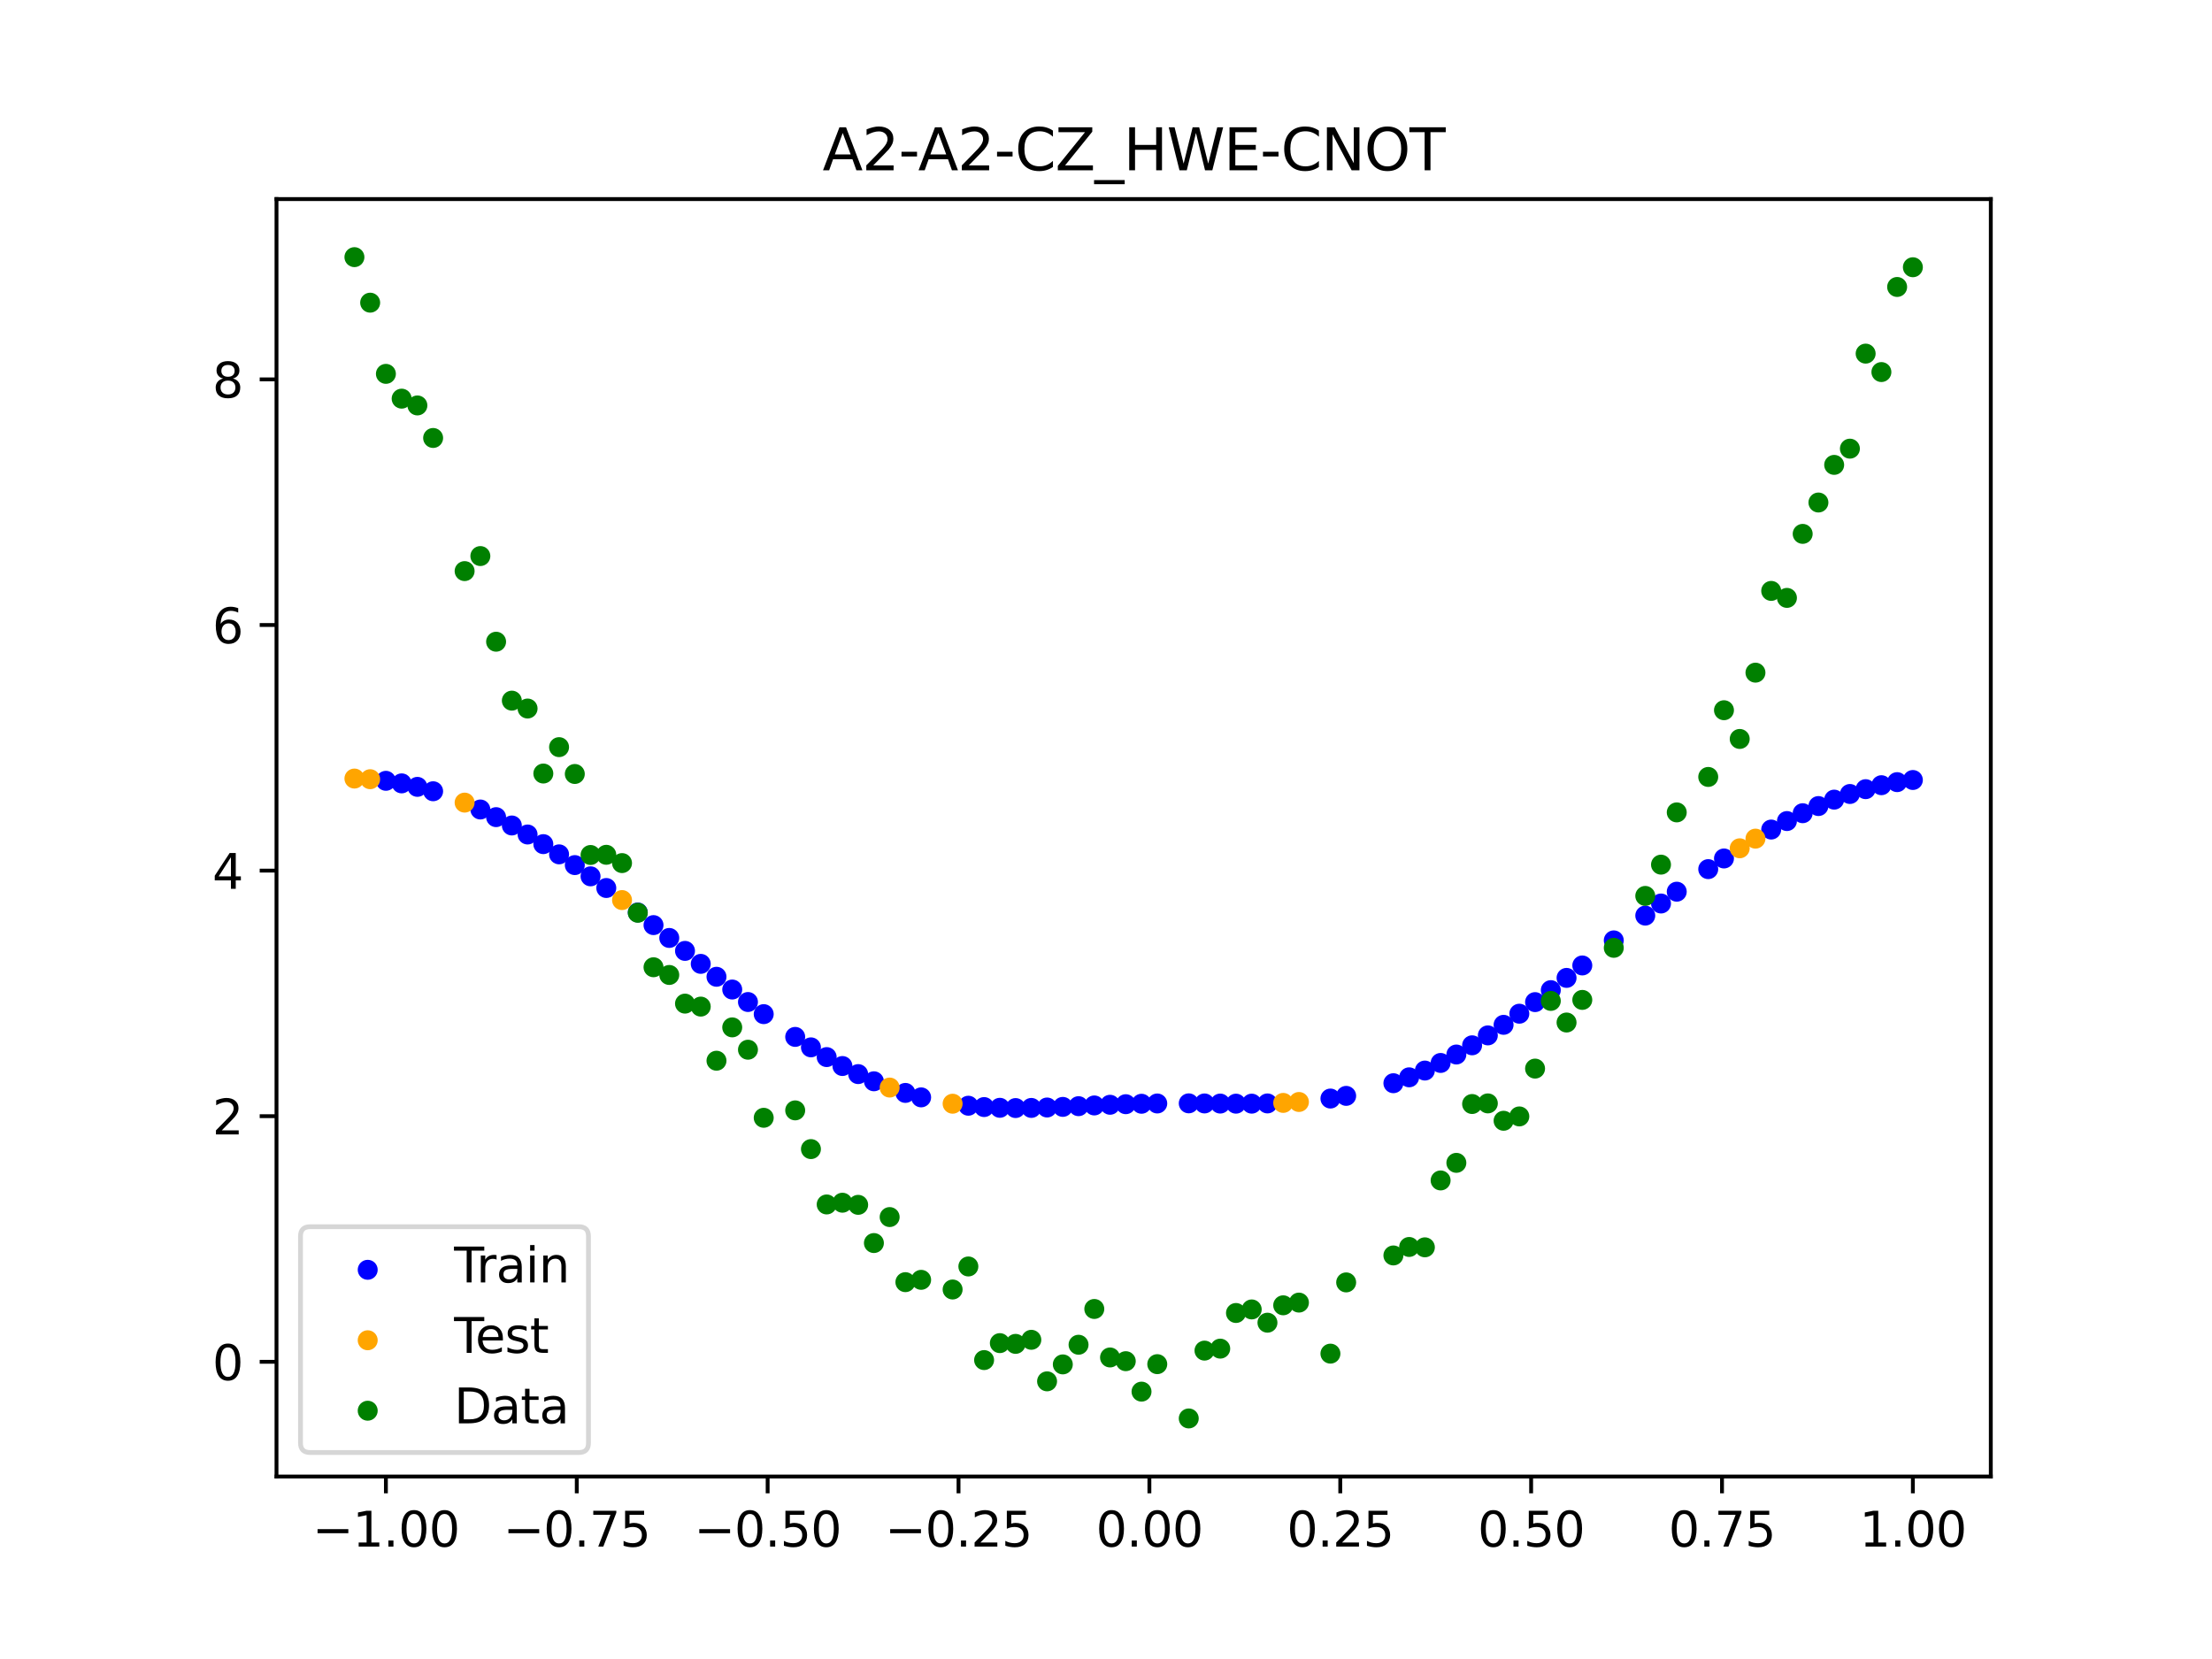 <?xml version="1.0" encoding="utf-8" standalone="no"?>
<!DOCTYPE svg PUBLIC "-//W3C//DTD SVG 1.1//EN"
  "http://www.w3.org/Graphics/SVG/1.1/DTD/svg11.dtd">
<svg xmlns:xlink="http://www.w3.org/1999/xlink" width="460.8pt" height="345.6pt" viewBox="0 0 460.8 345.6" xmlns="http://www.w3.org/2000/svg" version="1.1">
 <defs>
  <style type="text/css">*{stroke-linejoin: round; stroke-linecap: butt}</style>
 </defs>
 <g id="figure_1">
  <g id="patch_1">
   <path d="M 0 345.6 
L 460.8 345.6 
L 460.8 0 
L 0 0 
z
" style="fill: #ffffff"/>
  </g>
  <g id="axes_1">
   <g id="patch_2">
    <path d="M 57.6 307.584 
L 414.72 307.584 
L 414.72 41.472 
L 57.6 41.472 
z
" style="fill: #ffffff"/>
   </g>
   <g id="PathCollection_1">
    <defs>
     <path id="mba8318c5c3" d="M 0 1.581 
C 0.419 1.581 0.822 1.415 1.118 1.118 
C 1.415 0.822 1.581 0.419 1.581 0 
C 1.581 -0.419 1.415 -0.822 1.118 -1.118 
C 0.822 -1.415 0.419 -1.581 0 -1.581 
C -0.419 -1.581 -0.822 -1.415 -1.118 -1.118 
C -1.415 -0.822 -1.581 -0.419 -1.581 0 
C -1.581 0.419 -1.415 0.822 -1.118 1.118 
C -0.822 1.415 -0.419 1.581 0 1.581 
z
" style="stroke: #0000ff"/>
    </defs>
    <g clip-path="url(#pa6c2a00250)">
     <use xlink:href="#mba8318c5c3" x="208.286" y="230.776" style="fill: #0000ff; stroke: #0000ff"/>
     <use xlink:href="#mba8318c5c3" x="83.671" y="163.191" style="fill: #0000ff; stroke: #0000ff"/>
     <use xlink:href="#mba8318c5c3" x="349.297" y="185.756" style="fill: #0000ff; stroke: #0000ff"/>
     <use xlink:href="#mba8318c5c3" x="149.258" y="203.48" style="fill: #0000ff; stroke: #0000ff"/>
     <use xlink:href="#mba8318c5c3" x="293.548" y="224.426" style="fill: #0000ff; stroke: #0000ff"/>
     <use xlink:href="#mba8318c5c3" x="319.783" y="208.759" style="fill: #0000ff; stroke: #0000ff"/>
     <use xlink:href="#mba8318c5c3" x="254.196" y="229.894" style="fill: #0000ff; stroke: #0000ff"/>
     <use xlink:href="#mba8318c5c3" x="342.739" y="190.737" style="fill: #0000ff; stroke: #0000ff"/>
     <use xlink:href="#mba8318c5c3" x="142.699" y="198.088" style="fill: #0000ff; stroke: #0000ff"/>
     <use xlink:href="#mba8318c5c3" x="175.492" y="222.072" style="fill: #0000ff; stroke: #0000ff"/>
     <use xlink:href="#mba8318c5c3" x="250.917" y="229.867" style="fill: #0000ff; stroke: #0000ff"/>
     <use xlink:href="#mba8318c5c3" x="155.816" y="208.737" style="fill: #0000ff; stroke: #0000ff"/>
     <use xlink:href="#mba8318c5c3" x="86.95" y="163.918" style="fill: #0000ff; stroke: #0000ff"/>
     <use xlink:href="#mba8318c5c3" x="123.023" y="182.556" style="fill: #0000ff; stroke: #0000ff"/>
     <use xlink:href="#mba8318c5c3" x="313.224" y="213.491" style="fill: #0000ff; stroke: #0000ff"/>
     <use xlink:href="#mba8318c5c3" x="100.067" y="168.634" style="fill: #0000ff; stroke: #0000ff"/>
     <use xlink:href="#mba8318c5c3" x="132.861" y="190.081" style="fill: #0000ff; stroke: #0000ff"/>
     <use xlink:href="#mba8318c5c3" x="182.051" y="225.252" style="fill: #0000ff; stroke: #0000ff"/>
     <use xlink:href="#mba8318c5c3" x="382.091" y="166.578" style="fill: #0000ff; stroke: #0000ff"/>
     <use xlink:href="#mba8318c5c3" x="188.61" y="227.675" style="fill: #0000ff; stroke: #0000ff"/>
     <use xlink:href="#mba8318c5c3" x="247.638" y="229.847" style="fill: #0000ff; stroke: #0000ff"/>
     <use xlink:href="#mba8318c5c3" x="300.107" y="221.432" style="fill: #0000ff; stroke: #0000ff"/>
     <use xlink:href="#mba8318c5c3" x="152.537" y="206.136" style="fill: #0000ff; stroke: #0000ff"/>
     <use xlink:href="#mba8318c5c3" x="205.006" y="230.621" style="fill: #0000ff; stroke: #0000ff"/>
     <use xlink:href="#mba8318c5c3" x="306.666" y="217.758" style="fill: #0000ff; stroke: #0000ff"/>
     <use xlink:href="#mba8318c5c3" x="280.431" y="228.291" style="fill: #0000ff; stroke: #0000ff"/>
     <use xlink:href="#mba8318c5c3" x="90.229" y="164.833" style="fill: #0000ff; stroke: #0000ff"/>
     <use xlink:href="#mba8318c5c3" x="326.342" y="203.713" style="fill: #0000ff; stroke: #0000ff"/>
     <use xlink:href="#mba8318c5c3" x="296.828" y="223.017" style="fill: #0000ff; stroke: #0000ff"/>
     <use xlink:href="#mba8318c5c3" x="165.654" y="216.005" style="fill: #0000ff; stroke: #0000ff"/>
     <use xlink:href="#mba8318c5c3" x="231.241" y="230.144" style="fill: #0000ff; stroke: #0000ff"/>
     <use xlink:href="#mba8318c5c3" x="277.152" y="228.848" style="fill: #0000ff; stroke: #0000ff"/>
     <use xlink:href="#mba8318c5c3" x="106.626" y="171.964" style="fill: #0000ff; stroke: #0000ff"/>
     <use xlink:href="#mba8318c5c3" x="172.213" y="220.211" style="fill: #0000ff; stroke: #0000ff"/>
     <use xlink:href="#mba8318c5c3" x="346.018" y="188.217" style="fill: #0000ff; stroke: #0000ff"/>
     <use xlink:href="#mba8318c5c3" x="309.945" y="215.691" style="fill: #0000ff; stroke: #0000ff"/>
     <use xlink:href="#mba8318c5c3" x="359.135" y="178.835" style="fill: #0000ff; stroke: #0000ff"/>
     <use xlink:href="#mba8318c5c3" x="116.464" y="177.976" style="fill: #0000ff; stroke: #0000ff"/>
     <use xlink:href="#mba8318c5c3" x="103.347" y="170.225" style="fill: #0000ff; stroke: #0000ff"/>
     <use xlink:href="#mba8318c5c3" x="159.096" y="211.263" style="fill: #0000ff; stroke: #0000ff"/>
     <use xlink:href="#mba8318c5c3" x="119.743" y="180.215" style="fill: #0000ff; stroke: #0000ff"/>
     <use xlink:href="#mba8318c5c3" x="178.772" y="223.755" style="fill: #0000ff; stroke: #0000ff"/>
     <use xlink:href="#mba8318c5c3" x="241.079" y="229.874" style="fill: #0000ff; stroke: #0000ff"/>
     <use xlink:href="#mba8318c5c3" x="145.978" y="200.791" style="fill: #0000ff; stroke: #0000ff"/>
     <use xlink:href="#mba8318c5c3" x="168.934" y="218.184" style="fill: #0000ff; stroke: #0000ff"/>
     <use xlink:href="#mba8318c5c3" x="329.621" y="201.122" style="fill: #0000ff; stroke: #0000ff"/>
     <use xlink:href="#mba8318c5c3" x="264.034" y="229.864" style="fill: #0000ff; stroke: #0000ff"/>
     <use xlink:href="#mba8318c5c3" x="391.929" y="163.572" style="fill: #0000ff; stroke: #0000ff"/>
     <use xlink:href="#mba8318c5c3" x="336.18" y="195.899" style="fill: #0000ff; stroke: #0000ff"/>
     <use xlink:href="#mba8318c5c3" x="316.504" y="211.174" style="fill: #0000ff; stroke: #0000ff"/>
     <use xlink:href="#mba8318c5c3" x="191.889" y="228.603" style="fill: #0000ff; stroke: #0000ff"/>
     <use xlink:href="#mba8318c5c3" x="368.973" y="172.81" style="fill: #0000ff; stroke: #0000ff"/>
     <use xlink:href="#mba8318c5c3" x="398.487" y="162.488" style="fill: #0000ff; stroke: #0000ff"/>
     <use xlink:href="#mba8318c5c3" x="234.52" y="230.024" style="fill: #0000ff; stroke: #0000ff"/>
     <use xlink:href="#mba8318c5c3" x="109.905" y="173.841" style="fill: #0000ff; stroke: #0000ff"/>
     <use xlink:href="#mba8318c5c3" x="323.062" y="206.265" style="fill: #0000ff; stroke: #0000ff"/>
     <use xlink:href="#mba8318c5c3" x="126.302" y="184.988" style="fill: #0000ff; stroke: #0000ff"/>
     <use xlink:href="#mba8318c5c3" x="388.649" y="164.398" style="fill: #0000ff; stroke: #0000ff"/>
     <use xlink:href="#mba8318c5c3" x="227.962" y="230.285" style="fill: #0000ff; stroke: #0000ff"/>
     <use xlink:href="#mba8318c5c3" x="113.185" y="175.848" style="fill: #0000ff; stroke: #0000ff"/>
     <use xlink:href="#mba8318c5c3" x="260.755" y="229.911" style="fill: #0000ff; stroke: #0000ff"/>
     <use xlink:href="#mba8318c5c3" x="80.391" y="162.658" style="fill: #0000ff; stroke: #0000ff"/>
     <use xlink:href="#mba8318c5c3" x="139.42" y="195.391" style="fill: #0000ff; stroke: #0000ff"/>
     <use xlink:href="#mba8318c5c3" x="378.811" y="167.916" style="fill: #0000ff; stroke: #0000ff"/>
     <use xlink:href="#mba8318c5c3" x="375.532" y="169.407" style="fill: #0000ff; stroke: #0000ff"/>
     <use xlink:href="#mba8318c5c3" x="237.8" y="229.933" style="fill: #0000ff; stroke: #0000ff"/>
     <use xlink:href="#mba8318c5c3" x="290.269" y="225.654" style="fill: #0000ff; stroke: #0000ff"/>
     <use xlink:href="#mba8318c5c3" x="211.565" y="230.829" style="fill: #0000ff; stroke: #0000ff"/>
     <use xlink:href="#mba8318c5c3" x="136.14" y="192.716" style="fill: #0000ff; stroke: #0000ff"/>
     <use xlink:href="#mba8318c5c3" x="395.208" y="162.934" style="fill: #0000ff; stroke: #0000ff"/>
     <use xlink:href="#mba8318c5c3" x="385.37" y="165.402" style="fill: #0000ff; stroke: #0000ff"/>
     <use xlink:href="#mba8318c5c3" x="303.386" y="219.675" style="fill: #0000ff; stroke: #0000ff"/>
     <use xlink:href="#mba8318c5c3" x="224.682" y="230.437" style="fill: #0000ff; stroke: #0000ff"/>
     <use xlink:href="#mba8318c5c3" x="372.253" y="171.041" style="fill: #0000ff; stroke: #0000ff"/>
     <use xlink:href="#mba8318c5c3" x="257.476" y="229.914" style="fill: #0000ff; stroke: #0000ff"/>
     <use xlink:href="#mba8318c5c3" x="221.403" y="230.586" style="fill: #0000ff; stroke: #0000ff"/>
     <use xlink:href="#mba8318c5c3" x="355.856" y="181.055" style="fill: #0000ff; stroke: #0000ff"/>
     <use xlink:href="#mba8318c5c3" x="201.727" y="230.343" style="fill: #0000ff; stroke: #0000ff"/>
     <use xlink:href="#mba8318c5c3" x="214.844" y="230.801" style="fill: #0000ff; stroke: #0000ff"/>
     <use xlink:href="#mba8318c5c3" x="218.124" y="230.713" style="fill: #0000ff; stroke: #0000ff"/>
    </g>
   </g>
   <g id="PathCollection_2">
    <defs>
     <path id="m9237b620d7" d="M 0 1.581 
C 0.419 1.581 0.822 1.415 1.118 1.118 
C 1.415 0.822 1.581 0.419 1.581 0 
C 1.581 -0.419 1.415 -0.822 1.118 -1.118 
C 0.822 -1.415 0.419 -1.581 0 -1.581 
C -0.419 -1.581 -0.822 -1.415 -1.118 -1.118 
C -1.415 -0.822 -1.581 -0.419 -1.581 0 
C -1.581 0.419 -1.415 0.822 -1.118 1.118 
C -0.822 1.415 -0.419 1.581 0 1.581 
z
" style="stroke: #ffa500"/>
    </defs>
    <g clip-path="url(#pa6c2a00250)">
     <use xlink:href="#m9237b620d7" x="198.448" y="229.925" style="fill: #ffa500; stroke: #ffa500"/>
     <use xlink:href="#m9237b620d7" x="365.694" y="174.704" style="fill: #ffa500; stroke: #ffa500"/>
     <use xlink:href="#m9237b620d7" x="73.833" y="162.188" style="fill: #ffa500; stroke: #ffa500"/>
     <use xlink:href="#m9237b620d7" x="96.788" y="167.199" style="fill: #ffa500; stroke: #ffa500"/>
     <use xlink:href="#m9237b620d7" x="267.314" y="229.755" style="fill: #ffa500; stroke: #ffa500"/>
     <use xlink:href="#m9237b620d7" x="129.581" y="187.501" style="fill: #ffa500; stroke: #ffa500"/>
     <use xlink:href="#m9237b620d7" x="185.33" y="226.559" style="fill: #ffa500; stroke: #ffa500"/>
     <use xlink:href="#m9237b620d7" x="270.593" y="229.562" style="fill: #ffa500; stroke: #ffa500"/>
     <use xlink:href="#m9237b620d7" x="77.112" y="162.323" style="fill: #ffa500; stroke: #ffa500"/>
     <use xlink:href="#m9237b620d7" x="362.415" y="176.716" style="fill: #ffa500; stroke: #ffa500"/>
    </g>
   </g>
   <g id="PathCollection_3">
    <defs>
     <path id="m3c10180e55" d="M 0 1.581 
C 0.419 1.581 0.822 1.415 1.118 1.118 
C 1.415 0.822 1.581 0.419 1.581 0 
C 1.581 -0.419 1.415 -0.822 1.118 -1.118 
C 0.822 -1.415 0.419 -1.581 0 -1.581 
C -0.419 -1.581 -0.822 -1.415 -1.118 -1.118 
C -1.415 -0.822 -1.581 -0.419 -1.581 0 
C -1.581 0.419 -1.415 0.822 -1.118 1.118 
C -0.822 1.415 -0.419 1.581 0 1.581 
z
" style="stroke: #008000"/>
    </defs>
    <g clip-path="url(#pa6c2a00250)">
     <use xlink:href="#m3c10180e55" x="208.286" y="279.798" style="fill: #008000; stroke: #008000"/>
     <use xlink:href="#m3c10180e55" x="83.671" y="83.047" style="fill: #008000; stroke: #008000"/>
     <use xlink:href="#m3c10180e55" x="349.297" y="169.235" style="fill: #008000; stroke: #008000"/>
     <use xlink:href="#m3c10180e55" x="149.258" y="220.967" style="fill: #008000; stroke: #008000"/>
     <use xlink:href="#m3c10180e55" x="293.548" y="259.766" style="fill: #008000; stroke: #008000"/>
     <use xlink:href="#m3c10180e55" x="319.783" y="222.609" style="fill: #008000; stroke: #008000"/>
     <use xlink:href="#m3c10180e55" x="254.196" y="280.945" style="fill: #008000; stroke: #008000"/>
     <use xlink:href="#m3c10180e55" x="342.739" y="186.636" style="fill: #008000; stroke: #008000"/>
     <use xlink:href="#m3c10180e55" x="142.699" y="209.073" style="fill: #008000; stroke: #008000"/>
     <use xlink:href="#m3c10180e55" x="175.492" y="250.548" style="fill: #008000; stroke: #008000"/>
     <use xlink:href="#m3c10180e55" x="250.917" y="281.357" style="fill: #008000; stroke: #008000"/>
     <use xlink:href="#m3c10180e55" x="155.816" y="218.675" style="fill: #008000; stroke: #008000"/>
     <use xlink:href="#m3c10180e55" x="86.95" y="84.461" style="fill: #008000; stroke: #008000"/>
     <use xlink:href="#m3c10180e55" x="123.023" y="178.109" style="fill: #008000; stroke: #008000"/>
     <use xlink:href="#m3c10180e55" x="313.224" y="233.476" style="fill: #008000; stroke: #008000"/>
     <use xlink:href="#m3c10180e55" x="100.067" y="115.838" style="fill: #008000; stroke: #008000"/>
     <use xlink:href="#m3c10180e55" x="132.861" y="190.145" style="fill: #008000; stroke: #008000"/>
     <use xlink:href="#m3c10180e55" x="182.051" y="258.951" style="fill: #008000; stroke: #008000"/>
     <use xlink:href="#m3c10180e55" x="382.091" y="96.844" style="fill: #008000; stroke: #008000"/>
     <use xlink:href="#m3c10180e55" x="188.61" y="267.097" style="fill: #008000; stroke: #008000"/>
     <use xlink:href="#m3c10180e55" x="247.638" y="295.488" style="fill: #008000; stroke: #008000"/>
     <use xlink:href="#m3c10180e55" x="300.107" y="245.907" style="fill: #008000; stroke: #008000"/>
     <use xlink:href="#m3c10180e55" x="152.537" y="214.021" style="fill: #008000; stroke: #008000"/>
     <use xlink:href="#m3c10180e55" x="205.006" y="283.329" style="fill: #008000; stroke: #008000"/>
     <use xlink:href="#m3c10180e55" x="306.666" y="229.986" style="fill: #008000; stroke: #008000"/>
     <use xlink:href="#m3c10180e55" x="280.431" y="267.148" style="fill: #008000; stroke: #008000"/>
     <use xlink:href="#m3c10180e55" x="90.229" y="91.238" style="fill: #008000; stroke: #008000"/>
     <use xlink:href="#m3c10180e55" x="326.342" y="213.009" style="fill: #008000; stroke: #008000"/>
     <use xlink:href="#m3c10180e55" x="296.828" y="259.841" style="fill: #008000; stroke: #008000"/>
     <use xlink:href="#m3c10180e55" x="165.654" y="231.312" style="fill: #008000; stroke: #008000"/>
     <use xlink:href="#m3c10180e55" x="231.241" y="282.785" style="fill: #008000; stroke: #008000"/>
     <use xlink:href="#m3c10180e55" x="277.152" y="281.988" style="fill: #008000; stroke: #008000"/>
     <use xlink:href="#m3c10180e55" x="106.626" y="145.957" style="fill: #008000; stroke: #008000"/>
     <use xlink:href="#m3c10180e55" x="172.213" y="250.909" style="fill: #008000; stroke: #008000"/>
     <use xlink:href="#m3c10180e55" x="346.018" y="180.121" style="fill: #008000; stroke: #008000"/>
     <use xlink:href="#m3c10180e55" x="309.945" y="229.858" style="fill: #008000; stroke: #008000"/>
     <use xlink:href="#m3c10180e55" x="359.135" y="147.953" style="fill: #008000; stroke: #008000"/>
     <use xlink:href="#m3c10180e55" x="116.464" y="155.642" style="fill: #008000; stroke: #008000"/>
     <use xlink:href="#m3c10180e55" x="103.347" y="133.681" style="fill: #008000; stroke: #008000"/>
     <use xlink:href="#m3c10180e55" x="159.096" y="232.856" style="fill: #008000; stroke: #008000"/>
     <use xlink:href="#m3c10180e55" x="119.743" y="161.234" style="fill: #008000; stroke: #008000"/>
     <use xlink:href="#m3c10180e55" x="178.772" y="250.991" style="fill: #008000; stroke: #008000"/>
     <use xlink:href="#m3c10180e55" x="241.079" y="284.178" style="fill: #008000; stroke: #008000"/>
     <use xlink:href="#m3c10180e55" x="145.978" y="209.694" style="fill: #008000; stroke: #008000"/>
     <use xlink:href="#m3c10180e55" x="168.934" y="239.376" style="fill: #008000; stroke: #008000"/>
     <use xlink:href="#m3c10180e55" x="329.621" y="208.299" style="fill: #008000; stroke: #008000"/>
     <use xlink:href="#m3c10180e55" x="264.034" y="275.541" style="fill: #008000; stroke: #008000"/>
     <use xlink:href="#m3c10180e55" x="391.929" y="77.507" style="fill: #008000; stroke: #008000"/>
     <use xlink:href="#m3c10180e55" x="336.18" y="197.449" style="fill: #008000; stroke: #008000"/>
     <use xlink:href="#m3c10180e55" x="316.504" y="232.571" style="fill: #008000; stroke: #008000"/>
     <use xlink:href="#m3c10180e55" x="191.889" y="266.612" style="fill: #008000; stroke: #008000"/>
     <use xlink:href="#m3c10180e55" x="368.973" y="123.096" style="fill: #008000; stroke: #008000"/>
     <use xlink:href="#m3c10180e55" x="398.487" y="55.672" style="fill: #008000; stroke: #008000"/>
     <use xlink:href="#m3c10180e55" x="234.52" y="283.56" style="fill: #008000; stroke: #008000"/>
     <use xlink:href="#m3c10180e55" x="109.905" y="147.599" style="fill: #008000; stroke: #008000"/>
     <use xlink:href="#m3c10180e55" x="323.062" y="208.507" style="fill: #008000; stroke: #008000"/>
     <use xlink:href="#m3c10180e55" x="126.302" y="178.07" style="fill: #008000; stroke: #008000"/>
     <use xlink:href="#m3c10180e55" x="388.649" y="73.667" style="fill: #008000; stroke: #008000"/>
     <use xlink:href="#m3c10180e55" x="227.962" y="272.682" style="fill: #008000; stroke: #008000"/>
     <use xlink:href="#m3c10180e55" x="113.185" y="161.141" style="fill: #008000; stroke: #008000"/>
     <use xlink:href="#m3c10180e55" x="260.755" y="272.778" style="fill: #008000; stroke: #008000"/>
     <use xlink:href="#m3c10180e55" x="80.391" y="77.883" style="fill: #008000; stroke: #008000"/>
     <use xlink:href="#m3c10180e55" x="139.42" y="203.102" style="fill: #008000; stroke: #008000"/>
     <use xlink:href="#m3c10180e55" x="378.811" y="104.684" style="fill: #008000; stroke: #008000"/>
     <use xlink:href="#m3c10180e55" x="375.532" y="111.216" style="fill: #008000; stroke: #008000"/>
     <use xlink:href="#m3c10180e55" x="237.8" y="289.903" style="fill: #008000; stroke: #008000"/>
     <use xlink:href="#m3c10180e55" x="290.269" y="261.533" style="fill: #008000; stroke: #008000"/>
     <use xlink:href="#m3c10180e55" x="211.565" y="279.954" style="fill: #008000; stroke: #008000"/>
     <use xlink:href="#m3c10180e55" x="136.14" y="201.496" style="fill: #008000; stroke: #008000"/>
     <use xlink:href="#m3c10180e55" x="395.208" y="59.781" style="fill: #008000; stroke: #008000"/>
     <use xlink:href="#m3c10180e55" x="385.37" y="93.463" style="fill: #008000; stroke: #008000"/>
     <use xlink:href="#m3c10180e55" x="303.386" y="242.242" style="fill: #008000; stroke: #008000"/>
     <use xlink:href="#m3c10180e55" x="224.682" y="280.135" style="fill: #008000; stroke: #008000"/>
     <use xlink:href="#m3c10180e55" x="372.253" y="124.552" style="fill: #008000; stroke: #008000"/>
     <use xlink:href="#m3c10180e55" x="257.476" y="273.52" style="fill: #008000; stroke: #008000"/>
     <use xlink:href="#m3c10180e55" x="221.403" y="284.229" style="fill: #008000; stroke: #008000"/>
     <use xlink:href="#m3c10180e55" x="355.856" y="161.851" style="fill: #008000; stroke: #008000"/>
     <use xlink:href="#m3c10180e55" x="201.727" y="263.828" style="fill: #008000; stroke: #008000"/>
     <use xlink:href="#m3c10180e55" x="214.844" y="279.105" style="fill: #008000; stroke: #008000"/>
     <use xlink:href="#m3c10180e55" x="218.124" y="287.758" style="fill: #008000; stroke: #008000"/>
    </g>
   </g>
   <g id="PathCollection_4">
    <g clip-path="url(#pa6c2a00250)">
     <use xlink:href="#m3c10180e55" x="198.448" y="268.627" style="fill: #008000; stroke: #008000"/>
     <use xlink:href="#m3c10180e55" x="365.694" y="140.127" style="fill: #008000; stroke: #008000"/>
     <use xlink:href="#m3c10180e55" x="73.833" y="53.568" style="fill: #008000; stroke: #008000"/>
     <use xlink:href="#m3c10180e55" x="96.788" y="118.971" style="fill: #008000; stroke: #008000"/>
     <use xlink:href="#m3c10180e55" x="267.314" y="271.918" style="fill: #008000; stroke: #008000"/>
     <use xlink:href="#m3c10180e55" x="129.581" y="179.797" style="fill: #008000; stroke: #008000"/>
     <use xlink:href="#m3c10180e55" x="185.33" y="253.537" style="fill: #008000; stroke: #008000"/>
     <use xlink:href="#m3c10180e55" x="270.593" y="271.354" style="fill: #008000; stroke: #008000"/>
     <use xlink:href="#m3c10180e55" x="77.112" y="63.052" style="fill: #008000; stroke: #008000"/>
     <use xlink:href="#m3c10180e55" x="362.415" y="153.936" style="fill: #008000; stroke: #008000"/>
    </g>
   </g>
   <g id="matplotlib.axis_1">
    <g id="xtick_1">
     <g id="line2d_1">
      <defs>
       <path id="m25363e3b36" d="M 0 0 
L 0 3.5 
" style="stroke: #000000; stroke-width: 0.8"/>
      </defs>
      <g>
       <use xlink:href="#m25363e3b36" x="80.391" y="307.584" style="stroke: #000000; stroke-width: 0.8"/>
      </g>
     </g>
     <g id="text_1">
      <!-- −1.00 -->
      <g transform="translate(65.069 322.182) scale(0.1 -0.1)">
       <defs>
        <path id="DejaVuSans-2212" d="M 678 2272 
L 4684 2272 
L 4684 1741 
L 678 1741 
L 678 2272 
z
" transform="scale(0.016)"/>
        <path id="DejaVuSans-31" d="M 794 531 
L 1825 531 
L 1825 4091 
L 703 3866 
L 703 4441 
L 1819 4666 
L 2450 4666 
L 2450 531 
L 3481 531 
L 3481 0 
L 794 0 
L 794 531 
z
" transform="scale(0.016)"/>
        <path id="DejaVuSans-2e" d="M 684 794 
L 1344 794 
L 1344 0 
L 684 0 
L 684 794 
z
" transform="scale(0.016)"/>
        <path id="DejaVuSans-30" d="M 2034 4250 
Q 1547 4250 1301 3770 
Q 1056 3291 1056 2328 
Q 1056 1369 1301 889 
Q 1547 409 2034 409 
Q 2525 409 2770 889 
Q 3016 1369 3016 2328 
Q 3016 3291 2770 3770 
Q 2525 4250 2034 4250 
z
M 2034 4750 
Q 2819 4750 3233 4129 
Q 3647 3509 3647 2328 
Q 3647 1150 3233 529 
Q 2819 -91 2034 -91 
Q 1250 -91 836 529 
Q 422 1150 422 2328 
Q 422 3509 836 4129 
Q 1250 4750 2034 4750 
z
" transform="scale(0.016)"/>
       </defs>
       <use xlink:href="#DejaVuSans-2212"/>
       <use xlink:href="#DejaVuSans-31" x="83.789"/>
       <use xlink:href="#DejaVuSans-2e" x="147.412"/>
       <use xlink:href="#DejaVuSans-30" x="179.199"/>
       <use xlink:href="#DejaVuSans-30" x="242.822"/>
      </g>
     </g>
    </g>
    <g id="xtick_2">
     <g id="line2d_2">
      <g>
       <use xlink:href="#m25363e3b36" x="120.153" y="307.584" style="stroke: #000000; stroke-width: 0.8"/>
      </g>
     </g>
     <g id="text_2">
      <!-- −0.75 -->
      <g transform="translate(104.831 322.182) scale(0.1 -0.1)">
       <defs>
        <path id="DejaVuSans-37" d="M 525 4666 
L 3525 4666 
L 3525 4397 
L 1831 0 
L 1172 0 
L 2766 4134 
L 525 4134 
L 525 4666 
z
" transform="scale(0.016)"/>
        <path id="DejaVuSans-35" d="M 691 4666 
L 3169 4666 
L 3169 4134 
L 1269 4134 
L 1269 2991 
Q 1406 3038 1543 3061 
Q 1681 3084 1819 3084 
Q 2600 3084 3056 2656 
Q 3513 2228 3513 1497 
Q 3513 744 3044 326 
Q 2575 -91 1722 -91 
Q 1428 -91 1123 -41 
Q 819 9 494 109 
L 494 744 
Q 775 591 1075 516 
Q 1375 441 1709 441 
Q 2250 441 2565 725 
Q 2881 1009 2881 1497 
Q 2881 1984 2565 2268 
Q 2250 2553 1709 2553 
Q 1456 2553 1204 2497 
Q 953 2441 691 2322 
L 691 4666 
z
" transform="scale(0.016)"/>
       </defs>
       <use xlink:href="#DejaVuSans-2212"/>
       <use xlink:href="#DejaVuSans-30" x="83.789"/>
       <use xlink:href="#DejaVuSans-2e" x="147.412"/>
       <use xlink:href="#DejaVuSans-37" x="179.199"/>
       <use xlink:href="#DejaVuSans-35" x="242.822"/>
      </g>
     </g>
    </g>
    <g id="xtick_3">
     <g id="line2d_3">
      <g>
       <use xlink:href="#m25363e3b36" x="159.915" y="307.584" style="stroke: #000000; stroke-width: 0.8"/>
      </g>
     </g>
     <g id="text_3">
      <!-- −0.50 -->
      <g transform="translate(144.593 322.182) scale(0.1 -0.1)">
       <use xlink:href="#DejaVuSans-2212"/>
       <use xlink:href="#DejaVuSans-30" x="83.789"/>
       <use xlink:href="#DejaVuSans-2e" x="147.412"/>
       <use xlink:href="#DejaVuSans-35" x="179.199"/>
       <use xlink:href="#DejaVuSans-30" x="242.822"/>
      </g>
     </g>
    </g>
    <g id="xtick_4">
     <g id="line2d_4">
      <g>
       <use xlink:href="#m25363e3b36" x="199.677" y="307.584" style="stroke: #000000; stroke-width: 0.8"/>
      </g>
     </g>
     <g id="text_4">
      <!-- −0.25 -->
      <g transform="translate(184.355 322.182) scale(0.1 -0.1)">
       <defs>
        <path id="DejaVuSans-32" d="M 1228 531 
L 3431 531 
L 3431 0 
L 469 0 
L 469 531 
Q 828 903 1448 1529 
Q 2069 2156 2228 2338 
Q 2531 2678 2651 2914 
Q 2772 3150 2772 3378 
Q 2772 3750 2511 3984 
Q 2250 4219 1831 4219 
Q 1534 4219 1204 4116 
Q 875 4013 500 3803 
L 500 4441 
Q 881 4594 1212 4672 
Q 1544 4750 1819 4750 
Q 2544 4750 2975 4387 
Q 3406 4025 3406 3419 
Q 3406 3131 3298 2873 
Q 3191 2616 2906 2266 
Q 2828 2175 2409 1742 
Q 1991 1309 1228 531 
z
" transform="scale(0.016)"/>
       </defs>
       <use xlink:href="#DejaVuSans-2212"/>
       <use xlink:href="#DejaVuSans-30" x="83.789"/>
       <use xlink:href="#DejaVuSans-2e" x="147.412"/>
       <use xlink:href="#DejaVuSans-32" x="179.199"/>
       <use xlink:href="#DejaVuSans-35" x="242.822"/>
      </g>
     </g>
    </g>
    <g id="xtick_5">
     <g id="line2d_5">
      <g>
       <use xlink:href="#m25363e3b36" x="239.439" y="307.584" style="stroke: #000000; stroke-width: 0.8"/>
      </g>
     </g>
     <g id="text_5">
      <!-- 0.00 -->
      <g transform="translate(228.307 322.182) scale(0.1 -0.1)">
       <use xlink:href="#DejaVuSans-30"/>
       <use xlink:href="#DejaVuSans-2e" x="63.623"/>
       <use xlink:href="#DejaVuSans-30" x="95.41"/>
       <use xlink:href="#DejaVuSans-30" x="159.033"/>
      </g>
     </g>
    </g>
    <g id="xtick_6">
     <g id="line2d_6">
      <g>
       <use xlink:href="#m25363e3b36" x="279.201" y="307.584" style="stroke: #000000; stroke-width: 0.8"/>
      </g>
     </g>
     <g id="text_6">
      <!-- 0.25 -->
      <g transform="translate(268.069 322.182) scale(0.1 -0.1)">
       <use xlink:href="#DejaVuSans-30"/>
       <use xlink:href="#DejaVuSans-2e" x="63.623"/>
       <use xlink:href="#DejaVuSans-32" x="95.41"/>
       <use xlink:href="#DejaVuSans-35" x="159.033"/>
      </g>
     </g>
    </g>
    <g id="xtick_7">
     <g id="line2d_7">
      <g>
       <use xlink:href="#m25363e3b36" x="318.963" y="307.584" style="stroke: #000000; stroke-width: 0.8"/>
      </g>
     </g>
     <g id="text_7">
      <!-- 0.50 -->
      <g transform="translate(307.83 322.182) scale(0.1 -0.1)">
       <use xlink:href="#DejaVuSans-30"/>
       <use xlink:href="#DejaVuSans-2e" x="63.623"/>
       <use xlink:href="#DejaVuSans-35" x="95.41"/>
       <use xlink:href="#DejaVuSans-30" x="159.033"/>
      </g>
     </g>
    </g>
    <g id="xtick_8">
     <g id="line2d_8">
      <g>
       <use xlink:href="#m25363e3b36" x="358.725" y="307.584" style="stroke: #000000; stroke-width: 0.8"/>
      </g>
     </g>
     <g id="text_8">
      <!-- 0.75 -->
      <g transform="translate(347.592 322.182) scale(0.1 -0.1)">
       <use xlink:href="#DejaVuSans-30"/>
       <use xlink:href="#DejaVuSans-2e" x="63.623"/>
       <use xlink:href="#DejaVuSans-37" x="95.41"/>
       <use xlink:href="#DejaVuSans-35" x="159.033"/>
      </g>
     </g>
    </g>
    <g id="xtick_9">
     <g id="line2d_9">
      <g>
       <use xlink:href="#m25363e3b36" x="398.487" y="307.584" style="stroke: #000000; stroke-width: 0.8"/>
      </g>
     </g>
     <g id="text_9">
      <!-- 1.00 -->
      <g transform="translate(387.354 322.182) scale(0.1 -0.1)">
       <use xlink:href="#DejaVuSans-31"/>
       <use xlink:href="#DejaVuSans-2e" x="63.623"/>
       <use xlink:href="#DejaVuSans-30" x="95.41"/>
       <use xlink:href="#DejaVuSans-30" x="159.033"/>
      </g>
     </g>
    </g>
   </g>
   <g id="matplotlib.axis_2">
    <g id="ytick_1">
     <g id="line2d_10">
      <defs>
       <path id="m0390cef2e9" d="M 0 0 
L -3.5 0 
" style="stroke: #000000; stroke-width: 0.8"/>
      </defs>
      <g>
       <use xlink:href="#m0390cef2e9" x="57.6" y="283.689" style="stroke: #000000; stroke-width: 0.8"/>
      </g>
     </g>
     <g id="text_10">
      <!-- 0 -->
      <g transform="translate(44.237 287.489) scale(0.1 -0.1)">
       <use xlink:href="#DejaVuSans-30"/>
      </g>
     </g>
    </g>
    <g id="ytick_2">
     <g id="line2d_11">
      <g>
       <use xlink:href="#m0390cef2e9" x="57.6" y="232.524" style="stroke: #000000; stroke-width: 0.8"/>
      </g>
     </g>
     <g id="text_11">
      <!-- 2 -->
      <g transform="translate(44.237 236.324) scale(0.1 -0.1)">
       <use xlink:href="#DejaVuSans-32"/>
      </g>
     </g>
    </g>
    <g id="ytick_3">
     <g id="line2d_12">
      <g>
       <use xlink:href="#m0390cef2e9" x="57.6" y="181.36" style="stroke: #000000; stroke-width: 0.8"/>
      </g>
     </g>
     <g id="text_12">
      <!-- 4 -->
      <g transform="translate(44.237 185.159) scale(0.1 -0.1)">
       <defs>
        <path id="DejaVuSans-34" d="M 2419 4116 
L 825 1625 
L 2419 1625 
L 2419 4116 
z
M 2253 4666 
L 3047 4666 
L 3047 1625 
L 3713 1625 
L 3713 1100 
L 3047 1100 
L 3047 0 
L 2419 0 
L 2419 1100 
L 313 1100 
L 313 1709 
L 2253 4666 
z
" transform="scale(0.016)"/>
       </defs>
       <use xlink:href="#DejaVuSans-34"/>
      </g>
     </g>
    </g>
    <g id="ytick_4">
     <g id="line2d_13">
      <g>
       <use xlink:href="#m0390cef2e9" x="57.6" y="130.195" style="stroke: #000000; stroke-width: 0.8"/>
      </g>
     </g>
     <g id="text_13">
      <!-- 6 -->
      <g transform="translate(44.237 133.994) scale(0.1 -0.1)">
       <defs>
        <path id="DejaVuSans-36" d="M 2113 2584 
Q 1688 2584 1439 2293 
Q 1191 2003 1191 1497 
Q 1191 994 1439 701 
Q 1688 409 2113 409 
Q 2538 409 2786 701 
Q 3034 994 3034 1497 
Q 3034 2003 2786 2293 
Q 2538 2584 2113 2584 
z
M 3366 4563 
L 3366 3988 
Q 3128 4100 2886 4159 
Q 2644 4219 2406 4219 
Q 1781 4219 1451 3797 
Q 1122 3375 1075 2522 
Q 1259 2794 1537 2939 
Q 1816 3084 2150 3084 
Q 2853 3084 3261 2657 
Q 3669 2231 3669 1497 
Q 3669 778 3244 343 
Q 2819 -91 2113 -91 
Q 1303 -91 875 529 
Q 447 1150 447 2328 
Q 447 3434 972 4092 
Q 1497 4750 2381 4750 
Q 2619 4750 2861 4703 
Q 3103 4656 3366 4563 
z
" transform="scale(0.016)"/>
       </defs>
       <use xlink:href="#DejaVuSans-36"/>
      </g>
     </g>
    </g>
    <g id="ytick_5">
     <g id="line2d_14">
      <g>
       <use xlink:href="#m0390cef2e9" x="57.6" y="79.03" style="stroke: #000000; stroke-width: 0.8"/>
      </g>
     </g>
     <g id="text_14">
      <!-- 8 -->
      <g transform="translate(44.237 82.829) scale(0.1 -0.1)">
       <defs>
        <path id="DejaVuSans-38" d="M 2034 2216 
Q 1584 2216 1326 1975 
Q 1069 1734 1069 1313 
Q 1069 891 1326 650 
Q 1584 409 2034 409 
Q 2484 409 2743 651 
Q 3003 894 3003 1313 
Q 3003 1734 2745 1975 
Q 2488 2216 2034 2216 
z
M 1403 2484 
Q 997 2584 770 2862 
Q 544 3141 544 3541 
Q 544 4100 942 4425 
Q 1341 4750 2034 4750 
Q 2731 4750 3128 4425 
Q 3525 4100 3525 3541 
Q 3525 3141 3298 2862 
Q 3072 2584 2669 2484 
Q 3125 2378 3379 2068 
Q 3634 1759 3634 1313 
Q 3634 634 3220 271 
Q 2806 -91 2034 -91 
Q 1263 -91 848 271 
Q 434 634 434 1313 
Q 434 1759 690 2068 
Q 947 2378 1403 2484 
z
M 1172 3481 
Q 1172 3119 1398 2916 
Q 1625 2713 2034 2713 
Q 2441 2713 2670 2916 
Q 2900 3119 2900 3481 
Q 2900 3844 2670 4047 
Q 2441 4250 2034 4250 
Q 1625 4250 1398 4047 
Q 1172 3844 1172 3481 
z
" transform="scale(0.016)"/>
       </defs>
       <use xlink:href="#DejaVuSans-38"/>
      </g>
     </g>
    </g>
   </g>
   <g id="patch_3">
    <path d="M 57.6 307.584 
L 57.6 41.472 
" style="fill: none; stroke: #000000; stroke-width: 0.8; stroke-linejoin: miter; stroke-linecap: square"/>
   </g>
   <g id="patch_4">
    <path d="M 414.72 307.584 
L 414.72 41.472 
" style="fill: none; stroke: #000000; stroke-width: 0.8; stroke-linejoin: miter; stroke-linecap: square"/>
   </g>
   <g id="patch_5">
    <path d="M 57.6 307.584 
L 414.72 307.584 
" style="fill: none; stroke: #000000; stroke-width: 0.8; stroke-linejoin: miter; stroke-linecap: square"/>
   </g>
   <g id="patch_6">
    <path d="M 57.6 41.472 
L 414.72 41.472 
" style="fill: none; stroke: #000000; stroke-width: 0.8; stroke-linejoin: miter; stroke-linecap: square"/>
   </g>
   <g id="text_15">
    <!-- A2-A2-CZ_HWE-CNOT -->
    <g transform="translate(171.355 35.472) scale(0.12 -0.12)">
     <defs>
      <path id="DejaVuSans-41" d="M 2188 4044 
L 1331 1722 
L 3047 1722 
L 2188 4044 
z
M 1831 4666 
L 2547 4666 
L 4325 0 
L 3669 0 
L 3244 1197 
L 1141 1197 
L 716 0 
L 50 0 
L 1831 4666 
z
" transform="scale(0.016)"/>
      <path id="DejaVuSans-2d" d="M 313 2009 
L 1997 2009 
L 1997 1497 
L 313 1497 
L 313 2009 
z
" transform="scale(0.016)"/>
      <path id="DejaVuSans-43" d="M 4122 4306 
L 4122 3641 
Q 3803 3938 3442 4084 
Q 3081 4231 2675 4231 
Q 1875 4231 1450 3742 
Q 1025 3253 1025 2328 
Q 1025 1406 1450 917 
Q 1875 428 2675 428 
Q 3081 428 3442 575 
Q 3803 722 4122 1019 
L 4122 359 
Q 3791 134 3420 21 
Q 3050 -91 2638 -91 
Q 1578 -91 968 557 
Q 359 1206 359 2328 
Q 359 3453 968 4101 
Q 1578 4750 2638 4750 
Q 3056 4750 3426 4639 
Q 3797 4528 4122 4306 
z
" transform="scale(0.016)"/>
      <path id="DejaVuSans-5a" d="M 359 4666 
L 4025 4666 
L 4025 4184 
L 1075 531 
L 4097 531 
L 4097 0 
L 288 0 
L 288 481 
L 3238 4134 
L 359 4134 
L 359 4666 
z
" transform="scale(0.016)"/>
      <path id="DejaVuSans-5f" d="M 3263 -1063 
L 3263 -1509 
L -63 -1509 
L -63 -1063 
L 3263 -1063 
z
" transform="scale(0.016)"/>
      <path id="DejaVuSans-48" d="M 628 4666 
L 1259 4666 
L 1259 2753 
L 3553 2753 
L 3553 4666 
L 4184 4666 
L 4184 0 
L 3553 0 
L 3553 2222 
L 1259 2222 
L 1259 0 
L 628 0 
L 628 4666 
z
" transform="scale(0.016)"/>
      <path id="DejaVuSans-57" d="M 213 4666 
L 850 4666 
L 1831 722 
L 2809 4666 
L 3519 4666 
L 4500 722 
L 5478 4666 
L 6119 4666 
L 4947 0 
L 4153 0 
L 3169 4050 
L 2175 0 
L 1381 0 
L 213 4666 
z
" transform="scale(0.016)"/>
      <path id="DejaVuSans-45" d="M 628 4666 
L 3578 4666 
L 3578 4134 
L 1259 4134 
L 1259 2753 
L 3481 2753 
L 3481 2222 
L 1259 2222 
L 1259 531 
L 3634 531 
L 3634 0 
L 628 0 
L 628 4666 
z
" transform="scale(0.016)"/>
      <path id="DejaVuSans-4e" d="M 628 4666 
L 1478 4666 
L 3547 763 
L 3547 4666 
L 4159 4666 
L 4159 0 
L 3309 0 
L 1241 3903 
L 1241 0 
L 628 0 
L 628 4666 
z
" transform="scale(0.016)"/>
      <path id="DejaVuSans-4f" d="M 2522 4238 
Q 1834 4238 1429 3725 
Q 1025 3213 1025 2328 
Q 1025 1447 1429 934 
Q 1834 422 2522 422 
Q 3209 422 3611 934 
Q 4013 1447 4013 2328 
Q 4013 3213 3611 3725 
Q 3209 4238 2522 4238 
z
M 2522 4750 
Q 3503 4750 4090 4092 
Q 4678 3434 4678 2328 
Q 4678 1225 4090 567 
Q 3503 -91 2522 -91 
Q 1538 -91 948 565 
Q 359 1222 359 2328 
Q 359 3434 948 4092 
Q 1538 4750 2522 4750 
z
" transform="scale(0.016)"/>
      <path id="DejaVuSans-54" d="M -19 4666 
L 3928 4666 
L 3928 4134 
L 2272 4134 
L 2272 0 
L 1638 0 
L 1638 4134 
L -19 4134 
L -19 4666 
z
" transform="scale(0.016)"/>
     </defs>
     <use xlink:href="#DejaVuSans-41"/>
     <use xlink:href="#DejaVuSans-32" x="68.408"/>
     <use xlink:href="#DejaVuSans-2d" x="132.031"/>
     <use xlink:href="#DejaVuSans-41" x="165.865"/>
     <use xlink:href="#DejaVuSans-32" x="234.273"/>
     <use xlink:href="#DejaVuSans-2d" x="297.896"/>
     <use xlink:href="#DejaVuSans-43" x="333.98"/>
     <use xlink:href="#DejaVuSans-5a" x="403.805"/>
     <use xlink:href="#DejaVuSans-5f" x="472.311"/>
     <use xlink:href="#DejaVuSans-48" x="522.311"/>
     <use xlink:href="#DejaVuSans-57" x="597.506"/>
     <use xlink:href="#DejaVuSans-45" x="696.383"/>
     <use xlink:href="#DejaVuSans-2d" x="759.566"/>
     <use xlink:href="#DejaVuSans-43" x="795.65"/>
     <use xlink:href="#DejaVuSans-4e" x="865.475"/>
     <use xlink:href="#DejaVuSans-4f" x="940.279"/>
     <use xlink:href="#DejaVuSans-54" x="1018.99"/>
    </g>
   </g>
   <g id="legend_1">
    <g id="patch_7">
     <path d="M 64.6 302.584 
L 120.588 302.584 
Q 122.588 302.584 122.588 300.584 
L 122.588 257.55 
Q 122.588 255.55 120.588 255.55 
L 64.6 255.55 
Q 62.6 255.55 62.6 257.55 
L 62.6 300.584 
Q 62.6 302.584 64.6 302.584 
z
" style="fill: #ffffff; opacity: 0.8; stroke: #cccccc; stroke-linejoin: miter"/>
    </g>
    <g id="PathCollection_5">
     <g>
      <use xlink:href="#mba8318c5c3" x="76.6" y="264.523" style="fill: #0000ff; stroke: #0000ff"/>
     </g>
    </g>
    <g id="text_16">
     <!-- Train -->
     <g transform="translate(94.6 267.148) scale(0.1 -0.1)">
      <defs>
       <path id="DejaVuSans-72" d="M 2631 2963 
Q 2534 3019 2420 3045 
Q 2306 3072 2169 3072 
Q 1681 3072 1420 2755 
Q 1159 2438 1159 1844 
L 1159 0 
L 581 0 
L 581 3500 
L 1159 3500 
L 1159 2956 
Q 1341 3275 1631 3429 
Q 1922 3584 2338 3584 
Q 2397 3584 2469 3576 
Q 2541 3569 2628 3553 
L 2631 2963 
z
" transform="scale(0.016)"/>
       <path id="DejaVuSans-61" d="M 2194 1759 
Q 1497 1759 1228 1600 
Q 959 1441 959 1056 
Q 959 750 1161 570 
Q 1363 391 1709 391 
Q 2188 391 2477 730 
Q 2766 1069 2766 1631 
L 2766 1759 
L 2194 1759 
z
M 3341 1997 
L 3341 0 
L 2766 0 
L 2766 531 
Q 2569 213 2275 61 
Q 1981 -91 1556 -91 
Q 1019 -91 701 211 
Q 384 513 384 1019 
Q 384 1609 779 1909 
Q 1175 2209 1959 2209 
L 2766 2209 
L 2766 2266 
Q 2766 2663 2505 2880 
Q 2244 3097 1772 3097 
Q 1472 3097 1187 3025 
Q 903 2953 641 2809 
L 641 3341 
Q 956 3463 1253 3523 
Q 1550 3584 1831 3584 
Q 2591 3584 2966 3190 
Q 3341 2797 3341 1997 
z
" transform="scale(0.016)"/>
       <path id="DejaVuSans-69" d="M 603 3500 
L 1178 3500 
L 1178 0 
L 603 0 
L 603 3500 
z
M 603 4863 
L 1178 4863 
L 1178 4134 
L 603 4134 
L 603 4863 
z
" transform="scale(0.016)"/>
       <path id="DejaVuSans-6e" d="M 3513 2113 
L 3513 0 
L 2938 0 
L 2938 2094 
Q 2938 2591 2744 2837 
Q 2550 3084 2163 3084 
Q 1697 3084 1428 2787 
Q 1159 2491 1159 1978 
L 1159 0 
L 581 0 
L 581 3500 
L 1159 3500 
L 1159 2956 
Q 1366 3272 1645 3428 
Q 1925 3584 2291 3584 
Q 2894 3584 3203 3211 
Q 3513 2838 3513 2113 
z
" transform="scale(0.016)"/>
      </defs>
      <use xlink:href="#DejaVuSans-54"/>
      <use xlink:href="#DejaVuSans-72" x="46.334"/>
      <use xlink:href="#DejaVuSans-61" x="87.447"/>
      <use xlink:href="#DejaVuSans-69" x="148.727"/>
      <use xlink:href="#DejaVuSans-6e" x="176.51"/>
     </g>
    </g>
    <g id="PathCollection_6">
     <g>
      <use xlink:href="#m9237b620d7" x="76.6" y="279.201" style="fill: #ffa500; stroke: #ffa500"/>
     </g>
    </g>
    <g id="text_17">
     <!-- Test -->
     <g transform="translate(94.6 281.826) scale(0.1 -0.1)">
      <defs>
       <path id="DejaVuSans-65" d="M 3597 1894 
L 3597 1613 
L 953 1613 
Q 991 1019 1311 708 
Q 1631 397 2203 397 
Q 2534 397 2845 478 
Q 3156 559 3463 722 
L 3463 178 
Q 3153 47 2828 -22 
Q 2503 -91 2169 -91 
Q 1331 -91 842 396 
Q 353 884 353 1716 
Q 353 2575 817 3079 
Q 1281 3584 2069 3584 
Q 2775 3584 3186 3129 
Q 3597 2675 3597 1894 
z
M 3022 2063 
Q 3016 2534 2758 2815 
Q 2500 3097 2075 3097 
Q 1594 3097 1305 2825 
Q 1016 2553 972 2059 
L 3022 2063 
z
" transform="scale(0.016)"/>
       <path id="DejaVuSans-73" d="M 2834 3397 
L 2834 2853 
Q 2591 2978 2328 3040 
Q 2066 3103 1784 3103 
Q 1356 3103 1142 2972 
Q 928 2841 928 2578 
Q 928 2378 1081 2264 
Q 1234 2150 1697 2047 
L 1894 2003 
Q 2506 1872 2764 1633 
Q 3022 1394 3022 966 
Q 3022 478 2636 193 
Q 2250 -91 1575 -91 
Q 1294 -91 989 -36 
Q 684 19 347 128 
L 347 722 
Q 666 556 975 473 
Q 1284 391 1588 391 
Q 1994 391 2212 530 
Q 2431 669 2431 922 
Q 2431 1156 2273 1281 
Q 2116 1406 1581 1522 
L 1381 1569 
Q 847 1681 609 1914 
Q 372 2147 372 2553 
Q 372 3047 722 3315 
Q 1072 3584 1716 3584 
Q 2034 3584 2315 3537 
Q 2597 3491 2834 3397 
z
" transform="scale(0.016)"/>
       <path id="DejaVuSans-74" d="M 1172 4494 
L 1172 3500 
L 2356 3500 
L 2356 3053 
L 1172 3053 
L 1172 1153 
Q 1172 725 1289 603 
Q 1406 481 1766 481 
L 2356 481 
L 2356 0 
L 1766 0 
Q 1100 0 847 248 
Q 594 497 594 1153 
L 594 3053 
L 172 3053 
L 172 3500 
L 594 3500 
L 594 4494 
L 1172 4494 
z
" transform="scale(0.016)"/>
      </defs>
      <use xlink:href="#DejaVuSans-54"/>
      <use xlink:href="#DejaVuSans-65" x="44.084"/>
      <use xlink:href="#DejaVuSans-73" x="105.607"/>
      <use xlink:href="#DejaVuSans-74" x="157.707"/>
     </g>
    </g>
    <g id="PathCollection_7">
     <g>
      <use xlink:href="#m3c10180e55" x="76.6" y="293.879" style="fill: #008000; stroke: #008000"/>
     </g>
    </g>
    <g id="text_18">
     <!-- Data -->
     <g transform="translate(94.6 296.504) scale(0.1 -0.1)">
      <defs>
       <path id="DejaVuSans-44" d="M 1259 4147 
L 1259 519 
L 2022 519 
Q 2988 519 3436 956 
Q 3884 1394 3884 2338 
Q 3884 3275 3436 3711 
Q 2988 4147 2022 4147 
L 1259 4147 
z
M 628 4666 
L 1925 4666 
Q 3281 4666 3915 4102 
Q 4550 3538 4550 2338 
Q 4550 1131 3912 565 
Q 3275 0 1925 0 
L 628 0 
L 628 4666 
z
" transform="scale(0.016)"/>
      </defs>
      <use xlink:href="#DejaVuSans-44"/>
      <use xlink:href="#DejaVuSans-61" x="77.002"/>
      <use xlink:href="#DejaVuSans-74" x="138.281"/>
      <use xlink:href="#DejaVuSans-61" x="177.49"/>
     </g>
    </g>
   </g>
  </g>
 </g>
 <defs>
  <clipPath id="pa6c2a00250">
   <rect x="57.6" y="41.472" width="357.12" height="266.112"/>
  </clipPath>
 </defs>
</svg>
